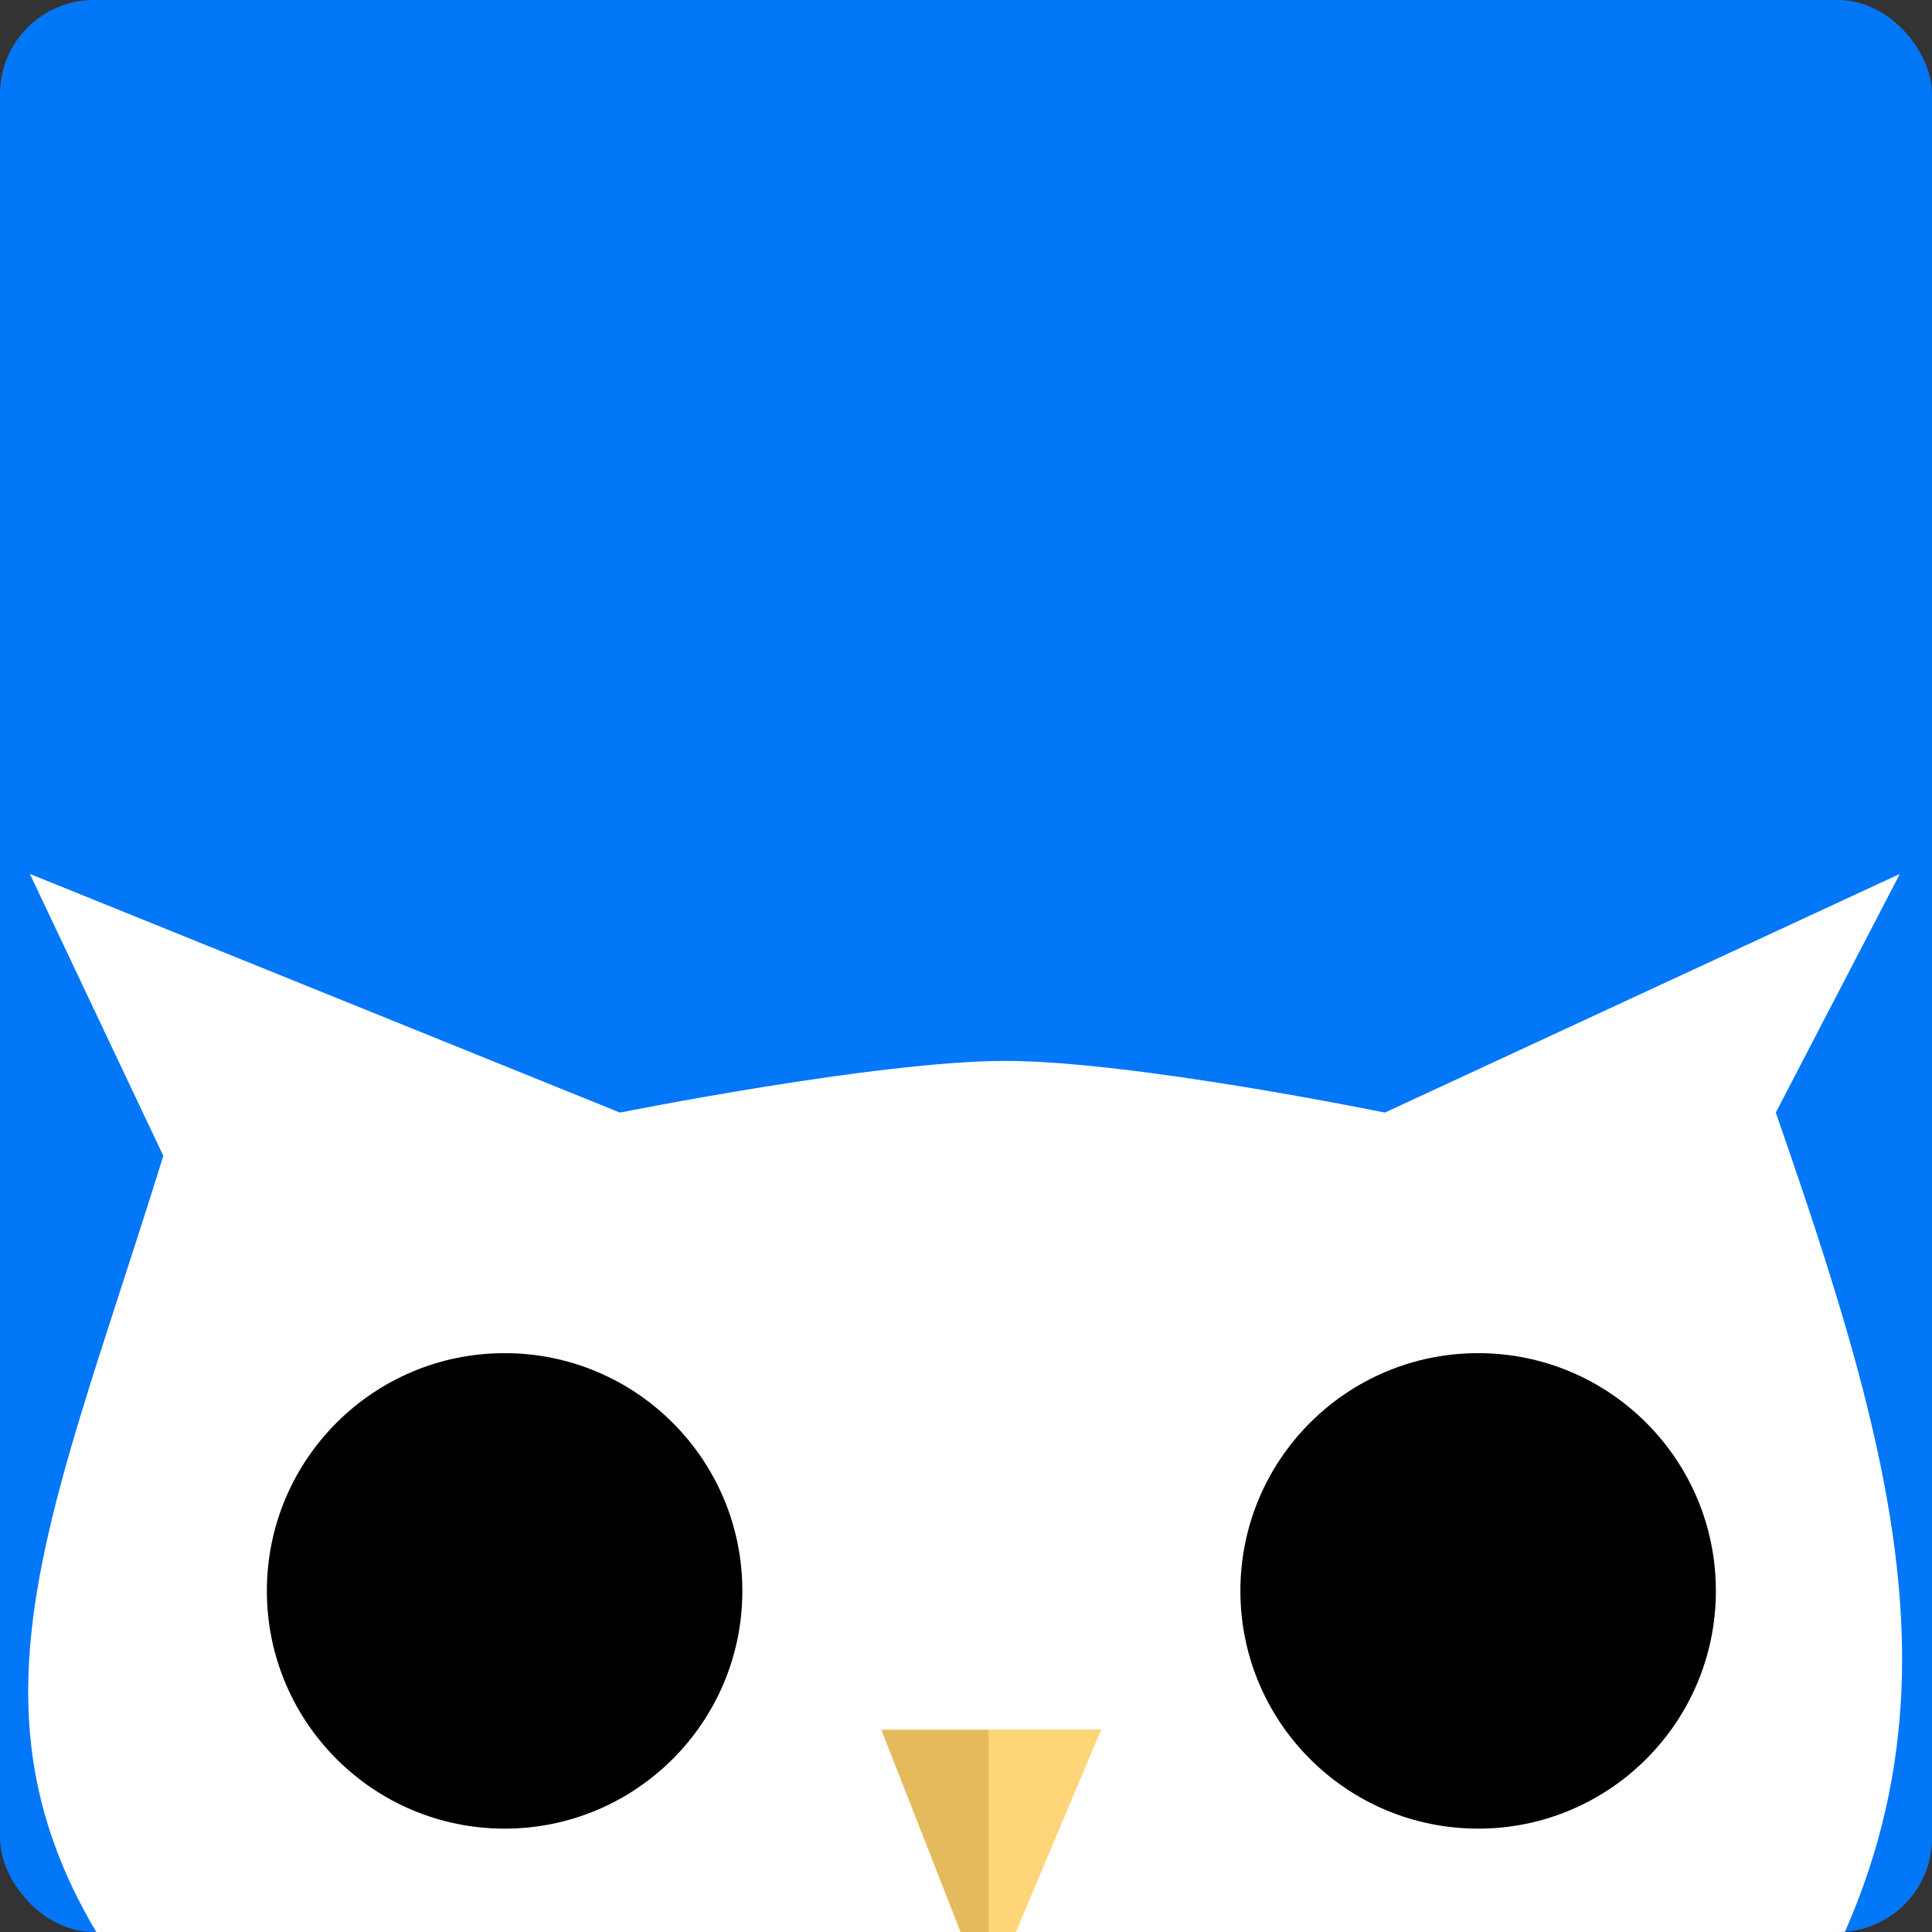 <svg width="1028" height="1028" viewBox="0 0 1028 1028" fill="none" xmlns="http://www.w3.org/2000/svg">
<rect x="0" y="0" width="1028" height="1028" fill="#333333" stroke="none"/>
<g clip-path="url(#clip0_148_11)">
<rect width="1028" height="1028" rx="50" fill="#0277F8"/>
<path d="M15.891 465L86.891 615C12.515 855.158 -51.102 957.606 148.878 1142.5H909.378C1057.85 960.585 1022.96 816.076 944.879 592L1010.89 465L736.891 592C736.891 592 602.891 564.5 534.891 564.5C466.891 564.5 329.891 592 329.891 592L15.891 465Z" fill="white"/>
<circle cx="268.5" cy="846.5" r="126.5" fill="black"/>
<circle cx="786.5" cy="846.5" r="126.5" fill="black"/>
<path d="M527.5 1059L469.043 920.25L585.957 920.25L527.5 1059Z" fill="#FFD579"/>
<path d="M526 920.5H469L526 1066V920.5Z" fill="#E5BA5D"/>
</g>
<defs>
<clipPath id="clip0_148_11">
<rect width="1028" height="1028" rx="50" fill="white"/>
</clipPath>
</defs>
</svg>
